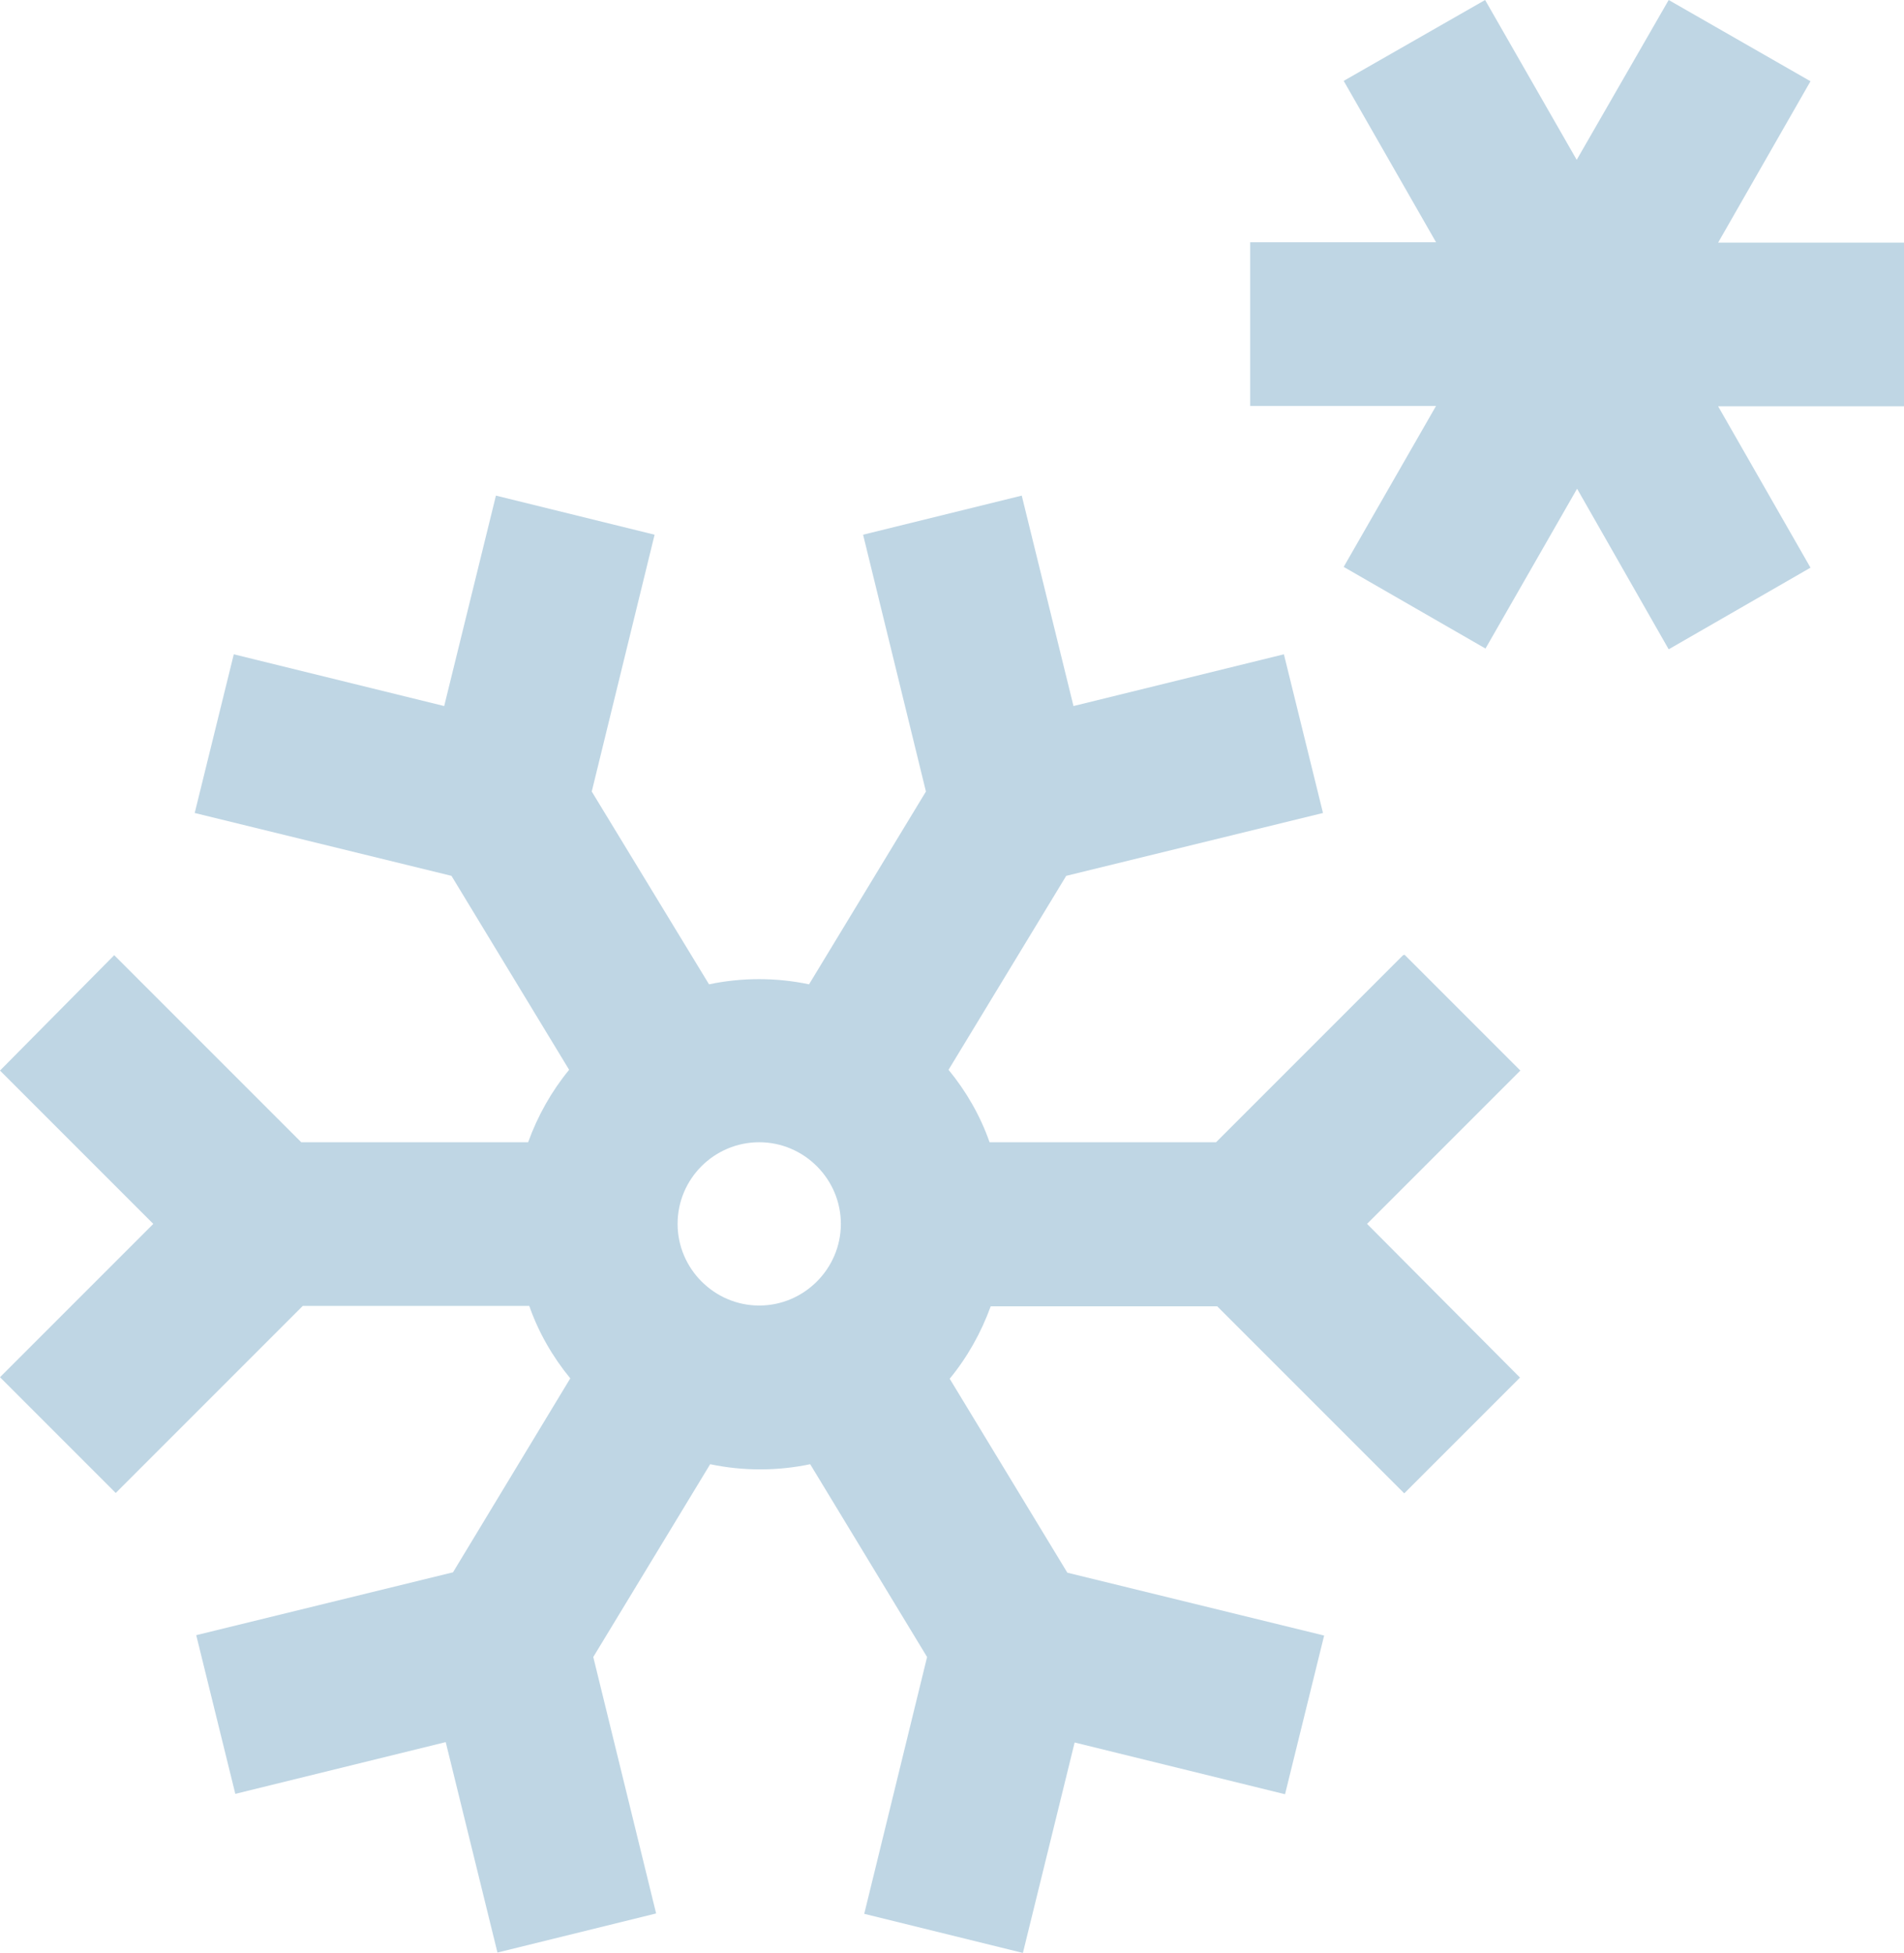 <?xml version="1.0" encoding="UTF-8"?>
<svg xmlns="http://www.w3.org/2000/svg" version="1.1" viewBox="0 0 496.8 509.6">
  <defs>
    <style>
      .cls-1 {
        fill: #bfd6e4;
      }
    </style>
  </defs>
  <!-- Generator: Adobe Illustrator 28.7.8, SVG Export Plug-In . SVG Version: 1.2.0 Build 200)  -->
  <g>
    <g id="Layer_1">
      <path class="cls-1" d="M366.1,249.2l-48.8,48.8h-59.1c-2.4-6.9-6.1-13.3-10.7-18.9l30.7-50.6,67-16.4-10.2-41.4-54.9,13.5-13.5-54.9-41.4,10.2,16.4,67-30.5,50.3c-8.6-1.8-17.5-1.8-26.1,0l-30.6-50.3,16.4-67-41.4-10.2-13.5,54.9-54.9-13.5-10.2,41.4,67,16.4,30.7,50.6c-4.6,5.6-8.2,12-10.7,18.9h-59.2l-48.8-48.8L0,279.3l40,40L0,359.3l30.2,30.2,48.8-48.8h59.1c2.4,6.9,6.1,13.3,10.7,18.9l-30.6,50.6-67,16.4,10.2,41.4,54.9-13.5,13.5,54.9,41.4-10.2-16.4-66.9,30.5-50.3c8.6,1.8,17.5,1.8,26.1,0l30.5,50.3-16.4,67,41.4,10.2,13.5-54.9,54.9,13.5,10.2-41.4-67-16.4-30.7-50.6c4.6-5.6,8.2-12,10.7-18.9h59.1l48.8,48.8,30.2-30.2-39.9-40.1,40-40-30.2-30.2ZM176.8,319.3c0-11.8,9.6-21.3,21.3-21.3s21.3,9.6,21.3,21.3-9.6,21.3-21.3,21.3-21.3-9.6-21.3-21.3ZM496.8,106h-48.5l24.1,42.1-37,21.3-23.9-41.9-23.9,41.7-37-21.3,24.1-42h-48.5v-42.7h48.5l-24.1-42.1L387.5,0l23.9,41.7L435.4,0l37,21.2-24.1,42.1h48.5v42.7Z"/>
    </g>
  </g>
</svg>